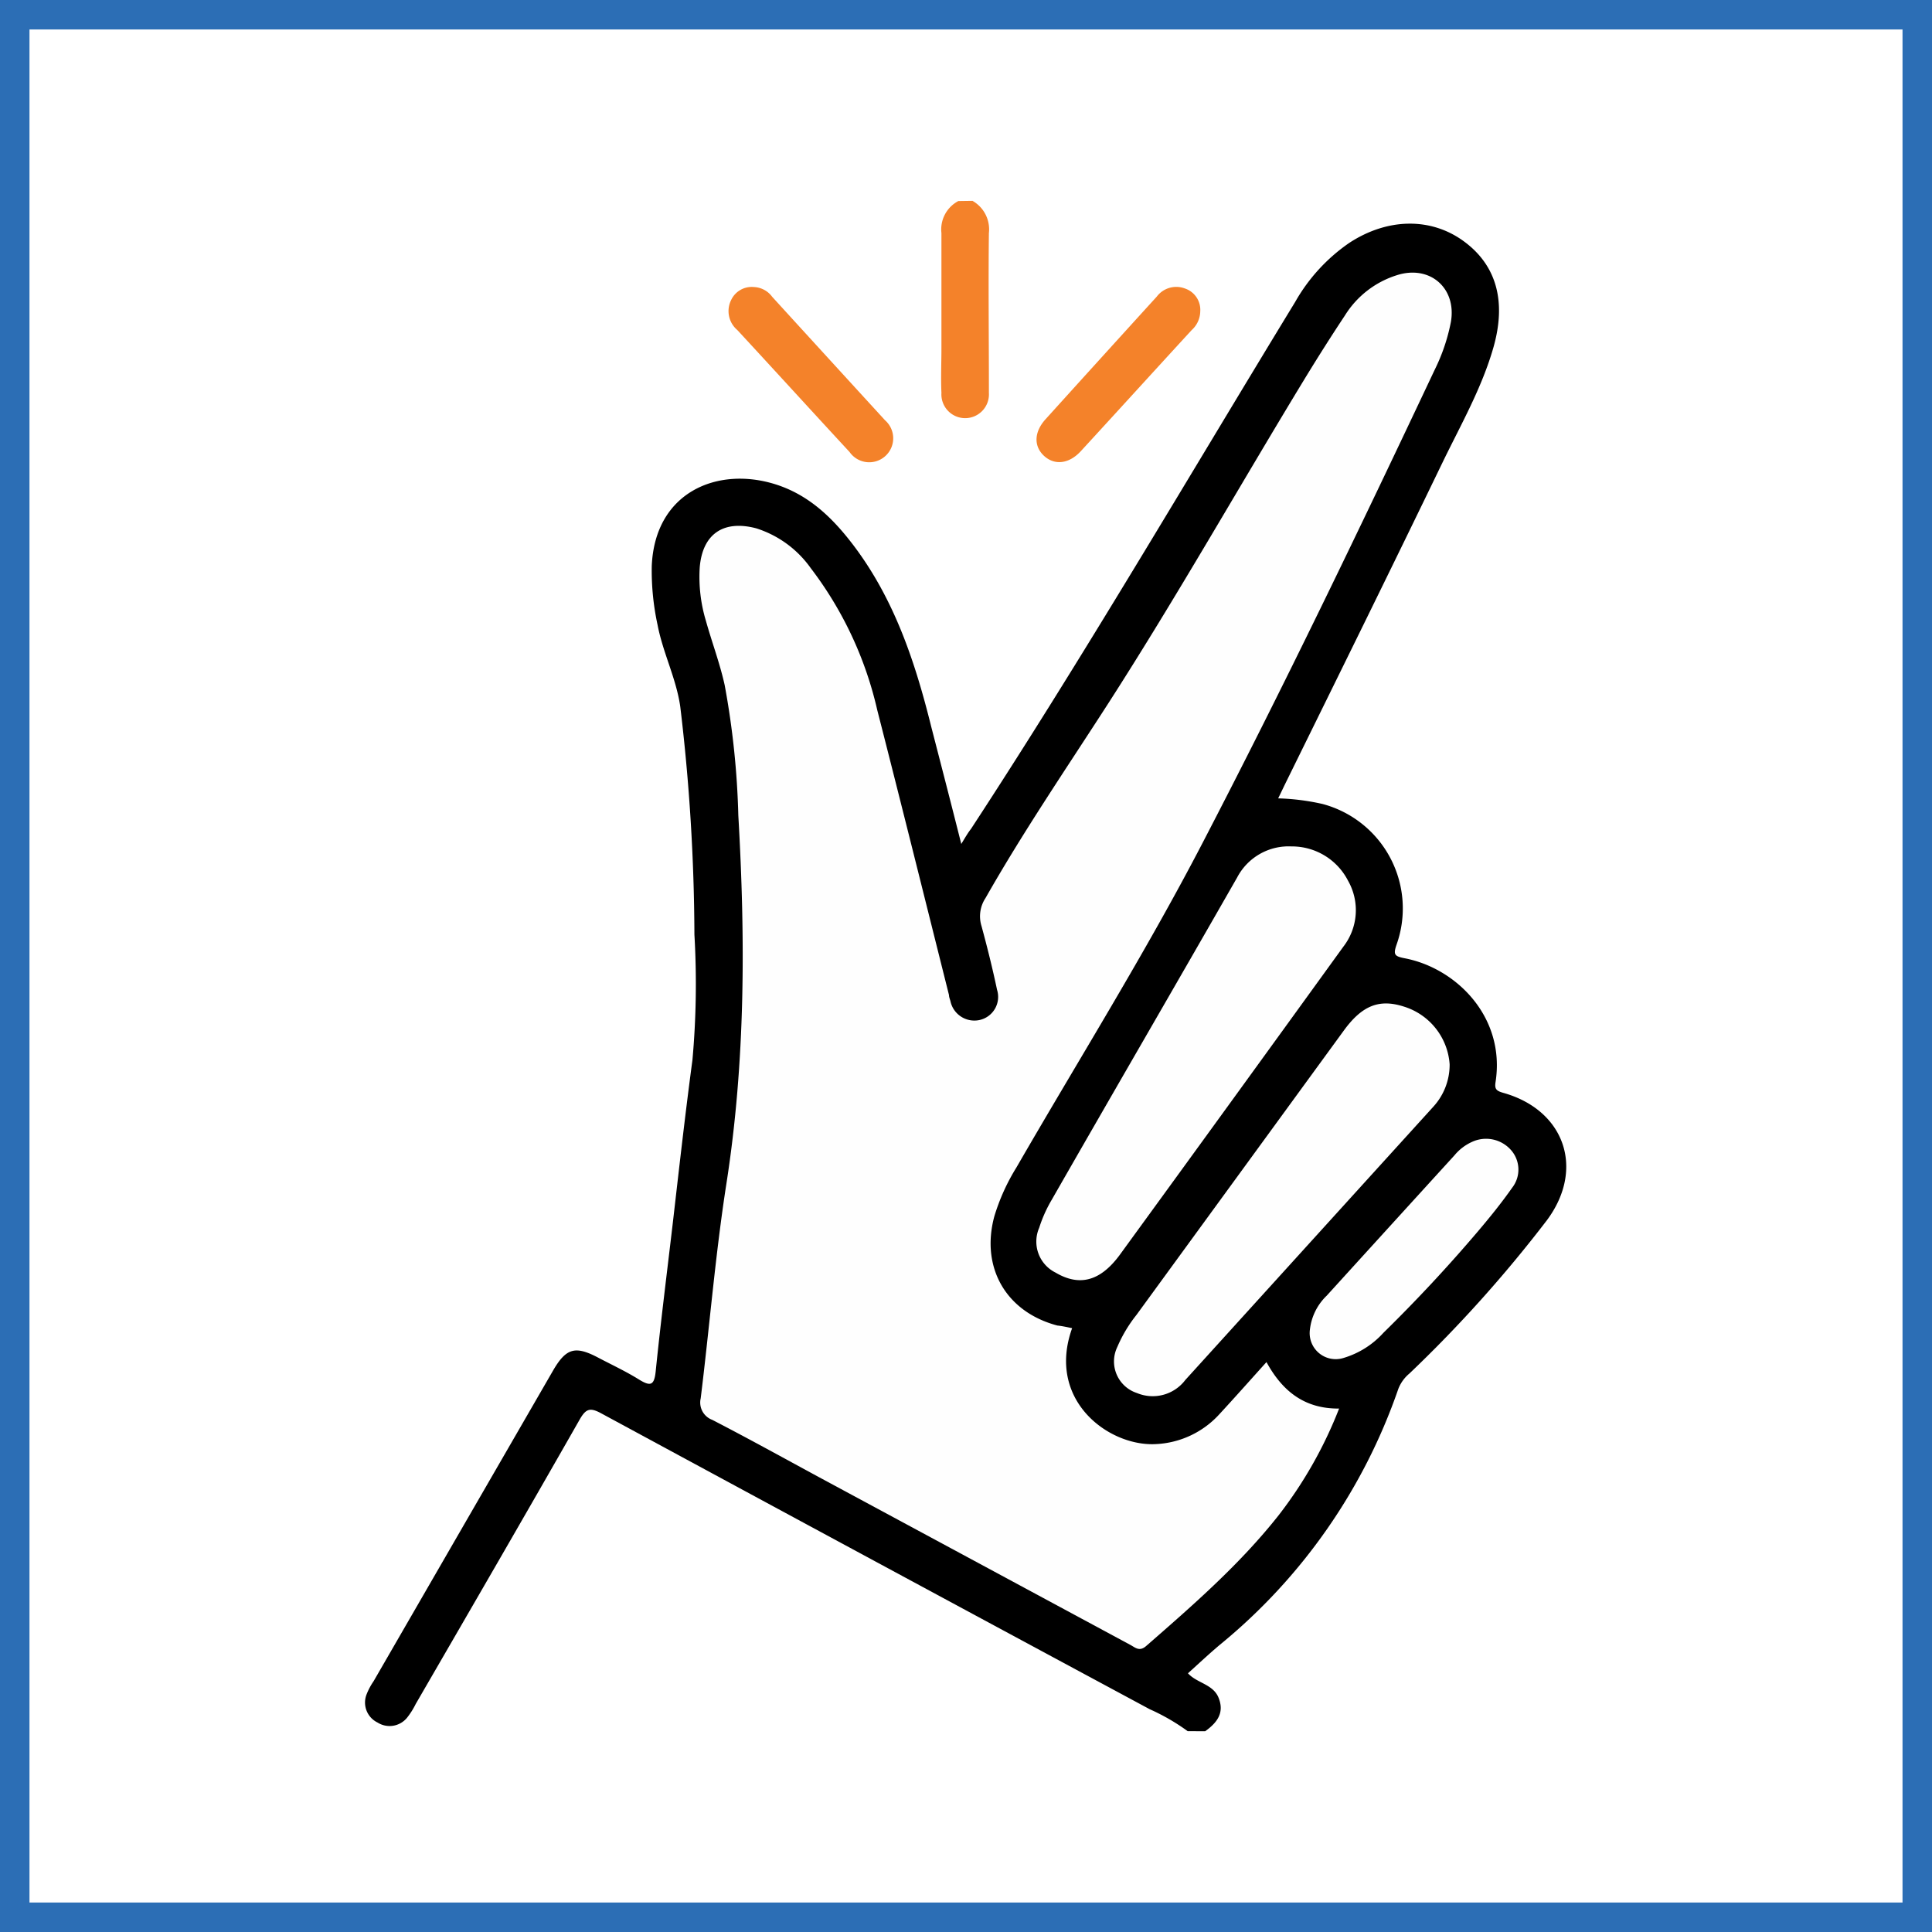 <svg xmlns="http://www.w3.org/2000/svg" viewBox="0 0 196.62 196.62"><rect x="0" y="0" width="196.62" height="196.62" fill="#333333" stroke="none"/><defs><style>.cls-1{fill:#fff;stroke:#2c6eb5;stroke-miterlimit:10;stroke-width:3px;}.cls-2{fill:#f4822a;}.cls-3{fill:#fefefe;}</style></defs><g id="Background"><rect class="cls-1" x="1.5" y="1.5" width="193.62" height="193.62"></rect></g><g id="MAKING_IT_EASY" data-name="MAKING IT EASY"><path d="M122.56,177.87a21.17,21.17,0,0,0-3.86-2.23q-27.89-15-55.78-30.09c-1.17-.64-1.59-.53-2.25.63C55.16,155.85,49.58,165.47,44,175.1a7.82,7.82,0,0,1-.89,1.41,2.29,2.29,0,0,1-3,.48A2.26,2.26,0,0,1,39,174.12a6.56,6.56,0,0,1,.71-1.33Q48.83,157,57.93,141.25c1.36-2.37,2.28-2.64,4.66-1.38,1.39.73,2.81,1.39,4.14,2.22,1.16.71,1.54.61,1.69-.84.51-5,1.15-10.06,1.74-15.09.64-5.54,1.26-11.07,2-16.6a86.3,86.3,0,0,0,.2-12.76,199.84,199.84,0,0,0-1.44-23.2c-.41-2.87-1.77-5.48-2.31-8.32a26,26,0,0,1-.59-6c.33-7.54,6.71-10.14,12.56-8.31,3.45,1.08,5.89,3.47,8,6.26,4.14,5.49,6.25,11.84,7.88,18.41,1,3.87,2,7.73,3.06,11.94.42-.69.67-1.13,1-1.55C112,68.48,122.57,50.34,133.5,32.42a18.15,18.15,0,0,1,5.49-6c3.88-2.55,8.3-2.63,11.65-.19S155,32.35,153.69,37c-1.18,4.16-3.33,7.91-5.2,11.77-5.27,10.91-10.64,21.79-16,32.68-.22.45-.43.9-.72,1.49a23.27,23.27,0,0,1,4.51.57,11,11,0,0,1,7.53,14.34c-.34,1-.19,1.16.82,1.36,5.27,1,10.3,6,9.26,12.62-.11.71.1.88.79,1.08,6.24,1.75,8.33,7.72,4.45,12.95a134.34,134.34,0,0,1-14,15.61,3.86,3.86,0,0,0-1.13,1.56,58.09,58.09,0,0,1-18.19,26.07c-1.08.91-2.11,1.88-3.22,2.88.89,1,2.55,1.1,3.11,2.48.64,1.57-.18,2.57-1.36,3.42Z" transform="translate(-1.69 -1.69)"></path><path class="cls-2" d="M100.66,22.13a3.33,3.33,0,0,1,1.67,3.28c-.06,5.17,0,10.34,0,15.5,0,.26,0,.51,0,.76a2.42,2.42,0,1,1-4.83,0c-.07-1.52,0-3,0-4.56,0-3.9,0-7.8,0-11.7a3.26,3.26,0,0,1,1.72-3.26Z" transform="translate(-1.69 -1.69)"></path><path class="cls-2" d="M78.39,30.9a2.44,2.44,0,0,1,1.89,1Q86,38.17,91.76,44.46a2.44,2.44,0,1,1-3.61,3.23c-3.82-4.13-7.61-8.29-11.43-12.42a2.52,2.52,0,0,1-.62-3.05A2.31,2.31,0,0,1,78.39,30.9Z" transform="translate(-1.69 -1.69)"></path><path class="cls-2" d="M123.84,33.38a2.62,2.62,0,0,1-.87,1.9c-3.77,4.1-7.51,8.22-11.28,12.32-1.19,1.3-2.66,1.47-3.73.5s-1.06-2.43.14-3.75q5.66-6.26,11.32-12.48a2.48,2.48,0,0,1,2.86-.82A2.29,2.29,0,0,1,123.84,33.38Z" transform="translate(-1.69 -1.69)"></path><path class="cls-3" d="M110.8,136.86c-2.62,7.3,3.66,12,8.43,11.8a9.32,9.32,0,0,0,6.57-3.06c1.58-1.71,3.12-3.45,4.78-5.29,1.6,2.93,3.84,4.76,7.39,4.73a43.46,43.46,0,0,1-6.13,10.83c-3.94,5-8.72,9.16-13.5,13.33-.67.59-1.08.19-1.58-.09L85,152c-3.6-1.95-7.18-3.93-10.82-5.81A1.88,1.88,0,0,1,73,144c.9-7.28,1.49-14.62,2.62-21.87,1.94-12.45,1.93-24.92,1.21-37.44a84.36,84.36,0,0,0-1.39-13.28c-.49-2.22-1.3-4.36-1.91-6.54a15.48,15.48,0,0,1-.63-5.41c.27-3.42,2.41-4.89,5.76-4a10.79,10.79,0,0,1,5.54,4.05,37.56,37.56,0,0,1,6.77,14.45c2.47,9.65,4.87,19.31,7.3,29,0,.19.08.39.14.59a2.49,2.49,0,0,0,3,1.94,2.41,2.41,0,0,0,1.75-3.07c-.46-2.18-1-4.35-1.58-6.48a3.35,3.35,0,0,1,.41-2.86c3.85-6.78,8.24-13.21,12.46-19.76,7-10.88,13.38-22.17,20.11-33.23,1.29-2.11,2.62-4.21,4-6.29a9.6,9.6,0,0,1,5.28-4.1c3.34-1.08,6.1,1.28,5.51,4.74a19.08,19.08,0,0,1-1.64,4.86c-7.66,16.23-15.43,32.4-23.7,48.3-5.83,11.21-12.55,21.94-18.87,32.89a20.9,20.9,0,0,0-2.26,5c-1.4,5.21,1.2,9.72,6.42,11.1C109.71,136.63,110.25,136.74,110.8,136.86Z" transform="translate(-1.69 -1.69)"></path><path class="cls-3" d="M133.11,87.83a6.42,6.42,0,0,1,5.77,3.49,6.06,6.06,0,0,1-.49,6.73q-11.35,15.7-22.75,31.36c-2,2.71-4.13,3.21-6.53,1.79a3.52,3.52,0,0,1-1.66-4.56,13.9,13.9,0,0,1,1.3-2.89C115,112.83,121.34,101.93,127.59,91A5.91,5.91,0,0,1,133.11,87.83Z" transform="translate(-1.69 -1.69)"></path><path class="cls-3" d="M149.22,110a6.33,6.33,0,0,1-1.66,4.32q-12.62,13.9-25.24,27.81a4.16,4.16,0,0,1-4.92,1.33,3.38,3.38,0,0,1-2-4.69,14.13,14.13,0,0,1,1.94-3.25l21.11-28.95c1.85-2.54,3.59-3.24,6.08-2.45A6.63,6.63,0,0,1,149.22,110Z" transform="translate(-1.69 -1.69)"></path><path class="cls-3" d="M135,137a5.66,5.66,0,0,1,1.71-3.45q6.49-7.14,13-14.28a4.93,4.93,0,0,1,1.79-1.37,3.38,3.38,0,0,1,3.9.76,3,3,0,0,1,.18,3.91c-1.1,1.57-2.32,3.07-3.57,4.54q-4.53,5.32-9.53,10.22a8.89,8.89,0,0,1-4.06,2.56A2.65,2.65,0,0,1,135,137Z" transform="translate(-1.69 -1.69)"></path></g></svg>
